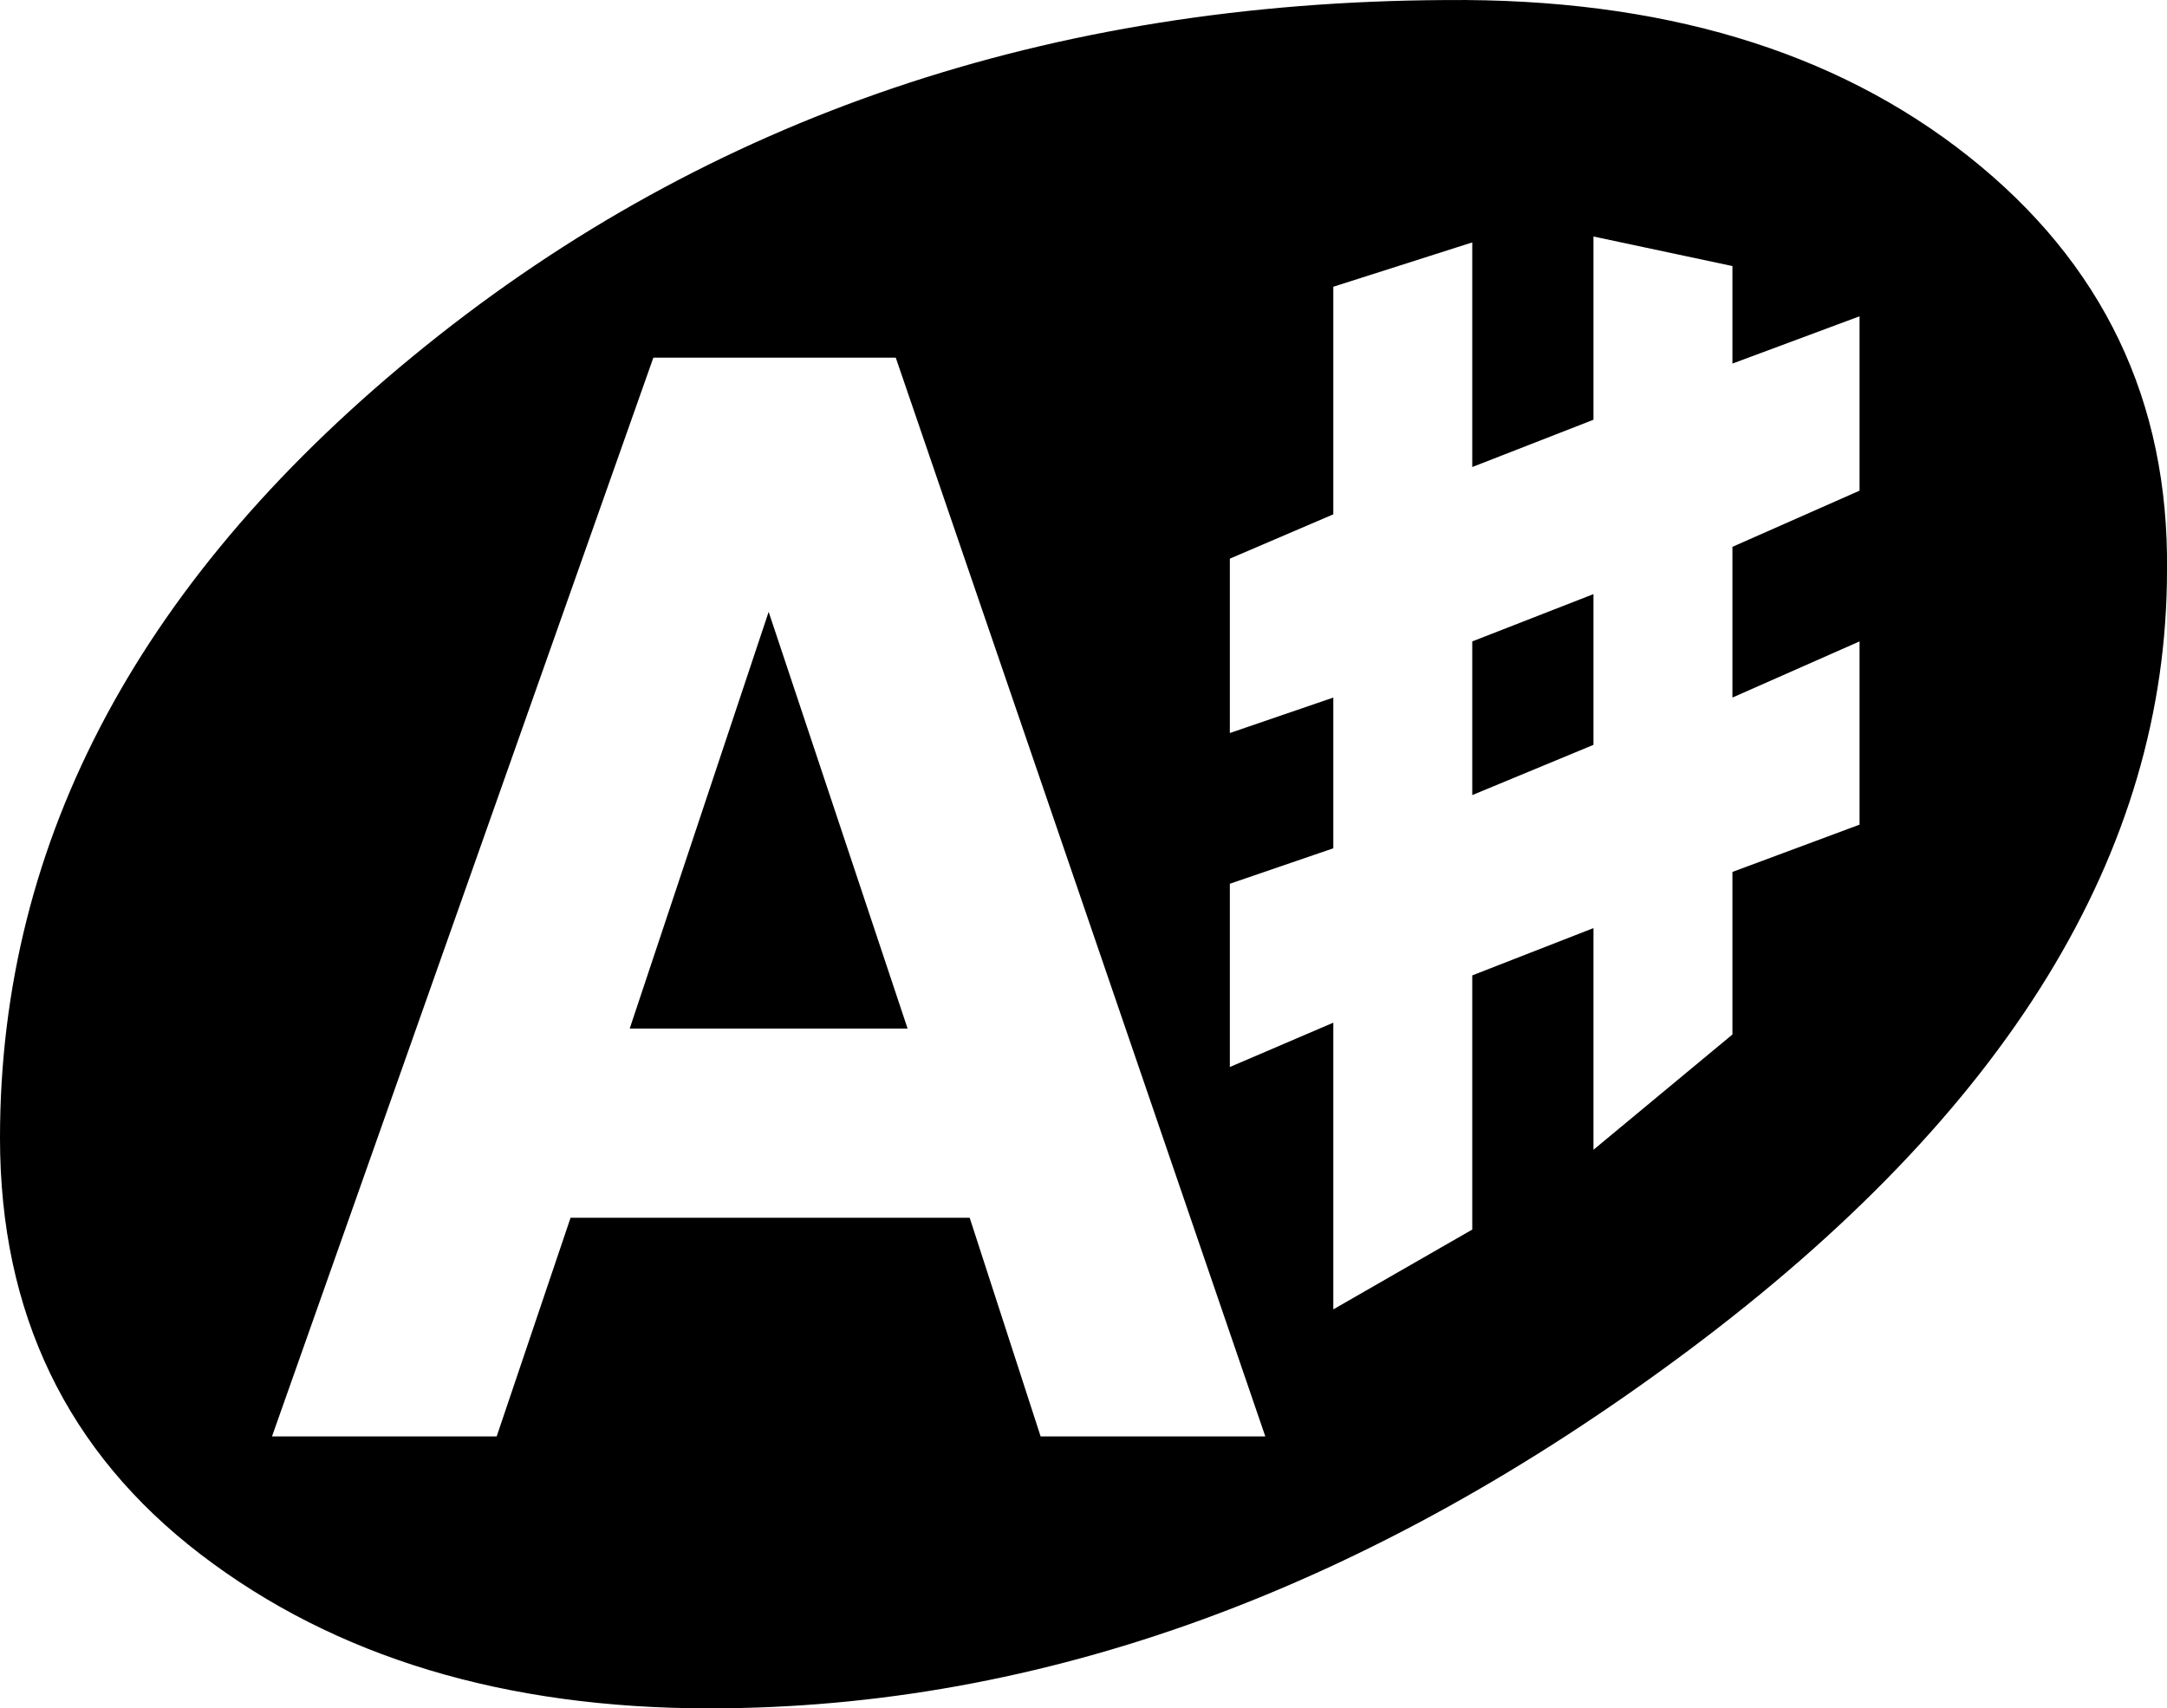 <svg xmlns="http://www.w3.org/2000/svg" width="733" height="578"><rect id="backgroundrect" width="100%" height="100%" x="0" y="0" fill="none" stroke="none"/><g class="currentLayer" style=""><title>Layer 1</title><path d="M629,166.018 v-59 l-43,16 v-33 l-47,-10 v62 l-41,16 v-76 l-47,15 v77 l-35,15 v59 l35,-12 v51 l-35,12 v62 l35,-15 v97 l47,-27 v-86 l41,-16 v75 l47,-39 v-55 l43,-16 v-62 l-43,19 v-51 zm-277,320 h76 l-125,-365 h-82 L92,486.018 h76 l25,-74 h135 zm137,-486 q109,-1 177,53 t67,140 q0,143 -162,264 t-331,121 q-104,0 -172,-52 T0,385.018 q0,-152 144,-268 t345,-117 zm-276,348 l47,-141 l47,141 h-94 zm285,-79 v-52 l41,-16 v51 z" id="svg_1" class=""/></g></svg>